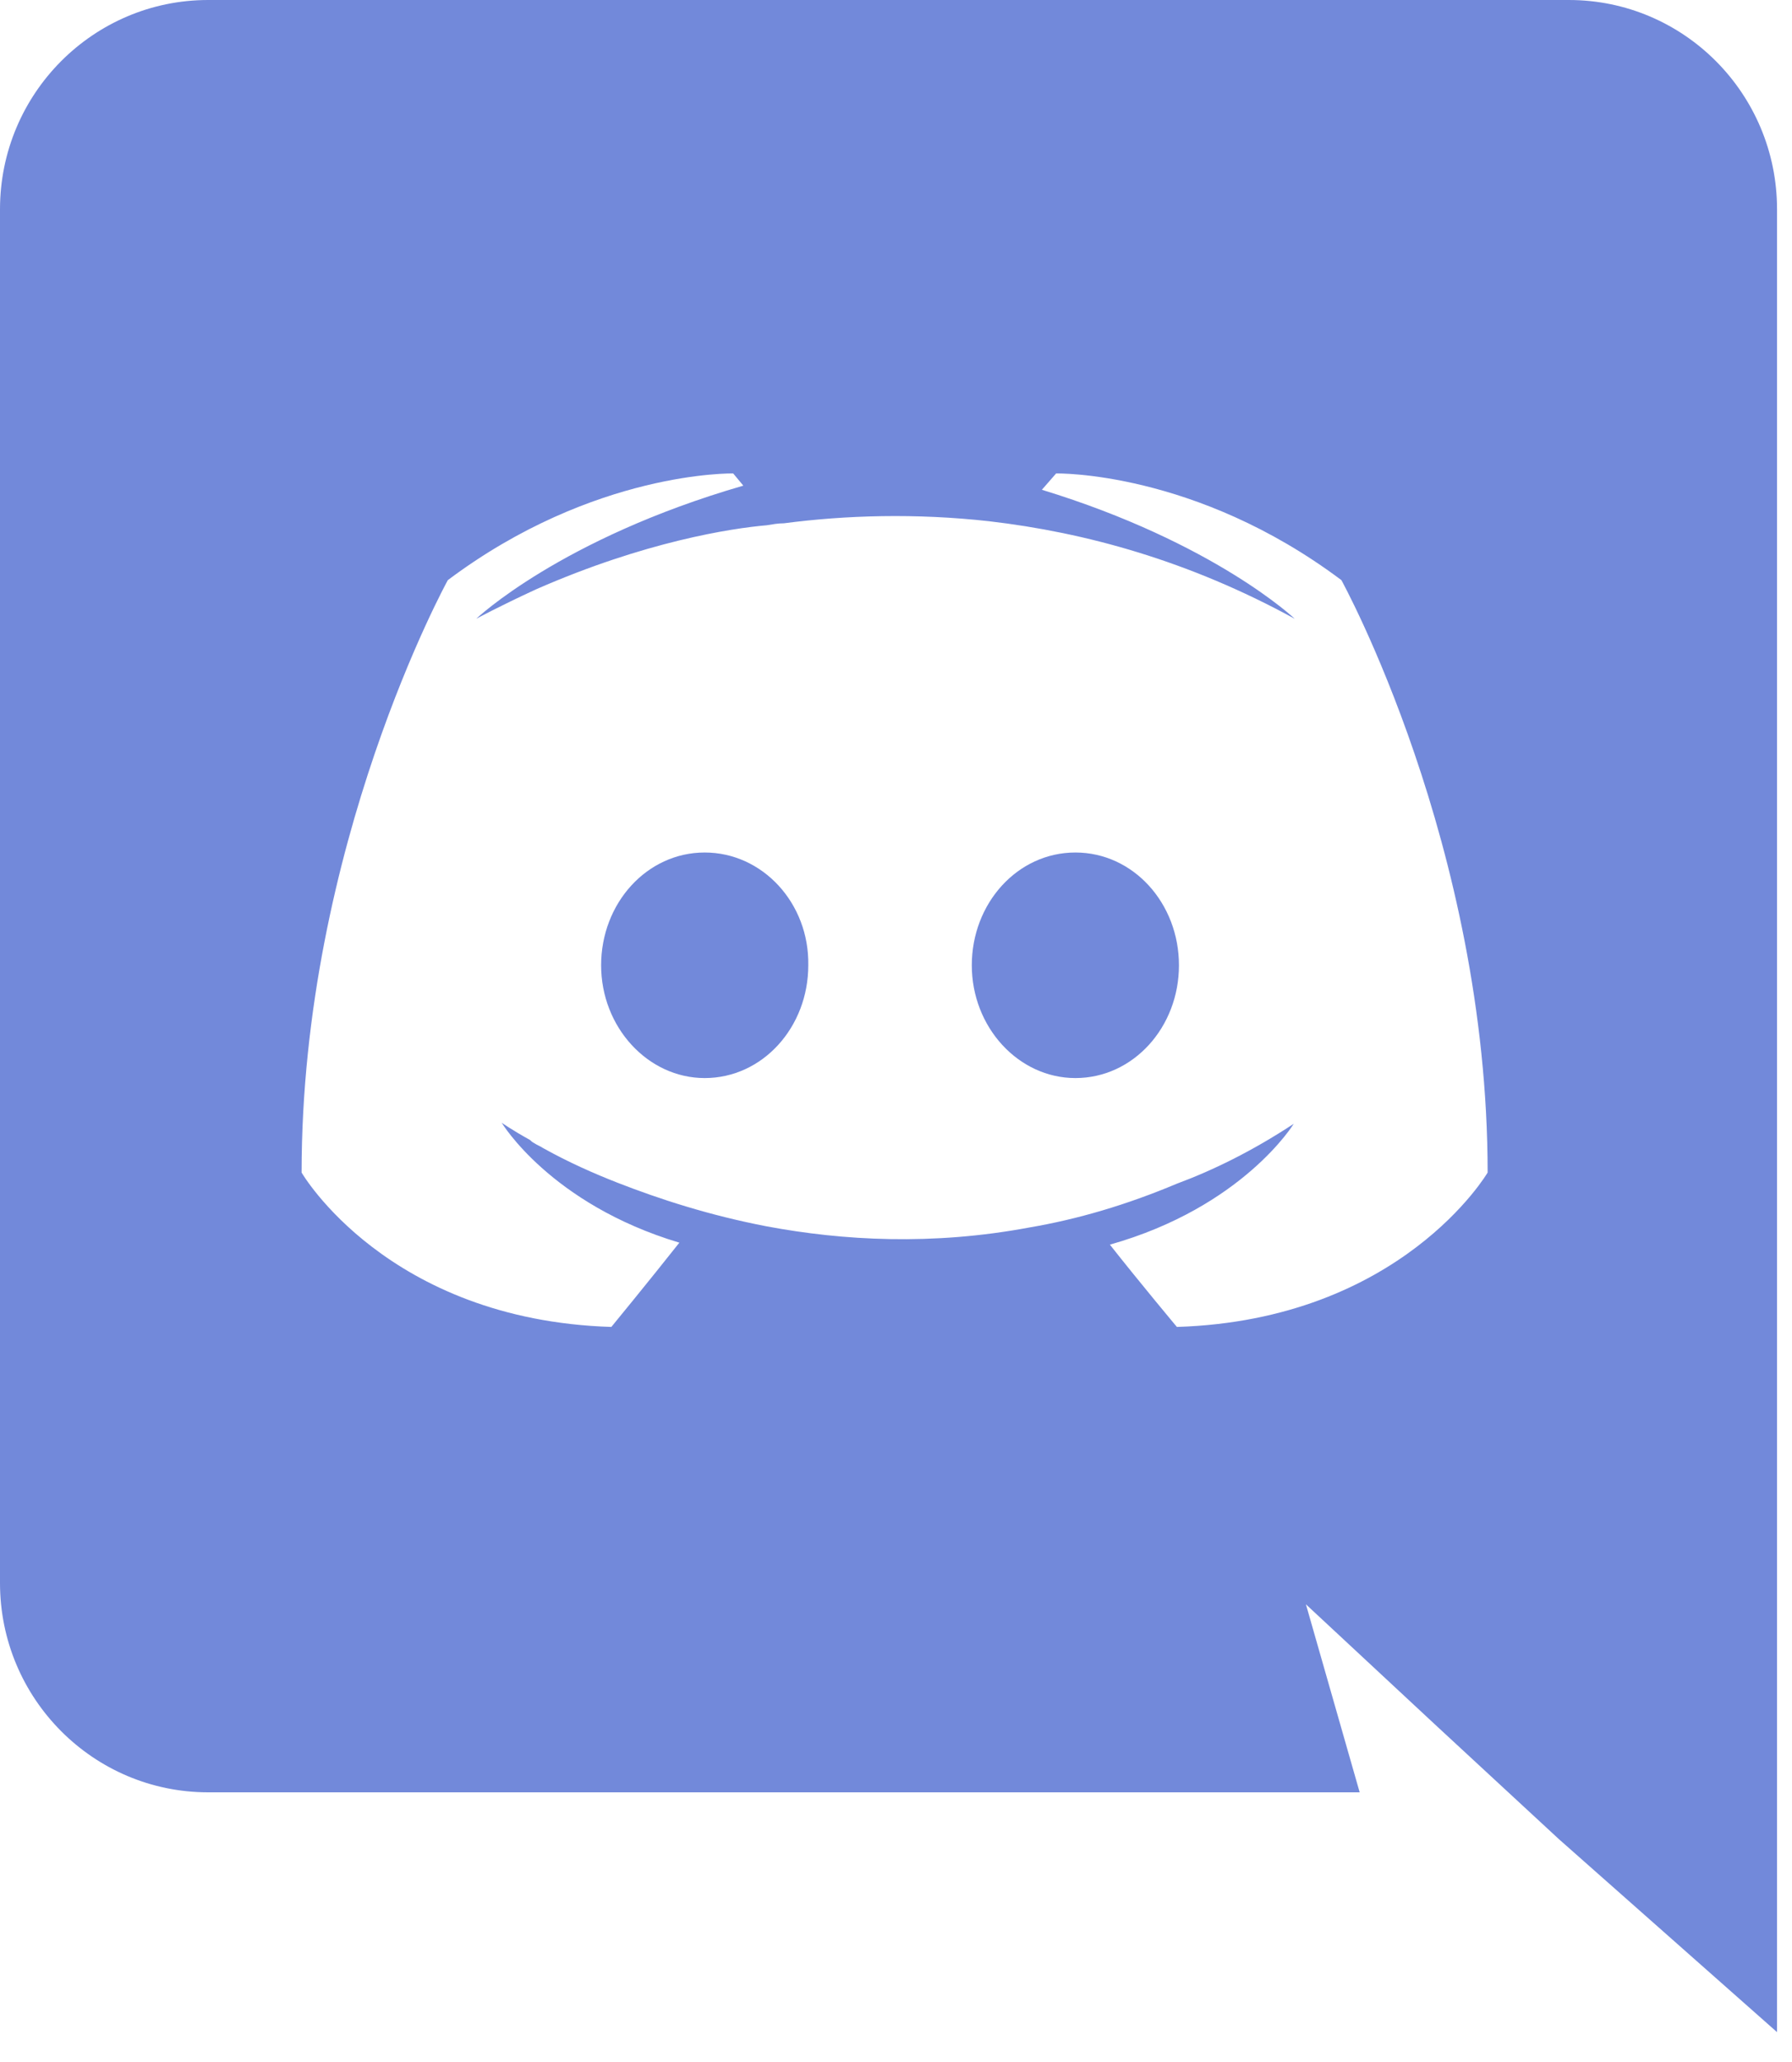 <svg width="20" height="23" viewBox="0 0 20 23" fill="none" xmlns="http://www.w3.org/2000/svg">
<path d="M7.865 9.509C7.219 9.509 6.709 10.075 6.709 10.767C6.709 11.458 7.231 12.025 7.865 12.025C8.511 12.025 9.021 11.458 9.021 10.767C9.033 10.075 8.511 9.509 7.865 9.509ZM12.002 9.509C11.356 9.509 10.846 10.075 10.846 10.767C10.846 11.458 11.367 12.025 12.002 12.025C12.648 12.025 13.158 11.458 13.158 10.767C13.158 10.075 12.648 9.509 12.002 9.509Z" fill="#7289DA"/>
<path d="M17.51 0H2.323C1.043 0 0 1.043 0 2.335V17.657C0 18.949 1.043 19.992 2.323 19.992H15.175L14.575 17.895L16.025 19.244L17.397 20.513L19.833 22.667V2.335C19.833 1.043 18.791 0 17.51 0ZM13.135 14.801C13.135 14.801 12.727 14.314 12.387 13.883C13.872 13.464 14.439 12.535 14.439 12.535C13.974 12.841 13.532 13.056 13.135 13.203C12.569 13.441 12.025 13.6 11.492 13.691C10.404 13.895 9.407 13.838 8.557 13.679C7.911 13.555 7.355 13.373 6.891 13.192C6.63 13.09 6.347 12.965 6.063 12.807C6.029 12.784 5.995 12.773 5.961 12.75C5.939 12.739 5.927 12.727 5.916 12.716C5.712 12.603 5.599 12.523 5.599 12.523C5.599 12.523 6.143 13.43 7.582 13.861C7.242 14.291 6.823 14.801 6.823 14.801C4.318 14.722 3.366 13.079 3.366 13.079C3.366 9.429 4.998 6.471 4.998 6.471C6.63 5.247 8.183 5.281 8.183 5.281L8.296 5.417C6.256 6.007 5.315 6.902 5.315 6.902C5.315 6.902 5.565 6.766 5.984 6.573C7.197 6.041 8.16 5.893 8.557 5.859C8.625 5.848 8.681 5.837 8.749 5.837C9.441 5.746 10.223 5.723 11.039 5.814C12.115 5.939 13.271 6.256 14.45 6.902C14.45 6.902 13.555 6.052 11.628 5.463L11.787 5.281C11.787 5.281 13.339 5.247 14.971 6.471C14.971 6.471 16.603 9.429 16.603 13.079C16.603 13.079 15.64 14.722 13.135 14.801Z" fill="#7289DA"/>
</svg>
